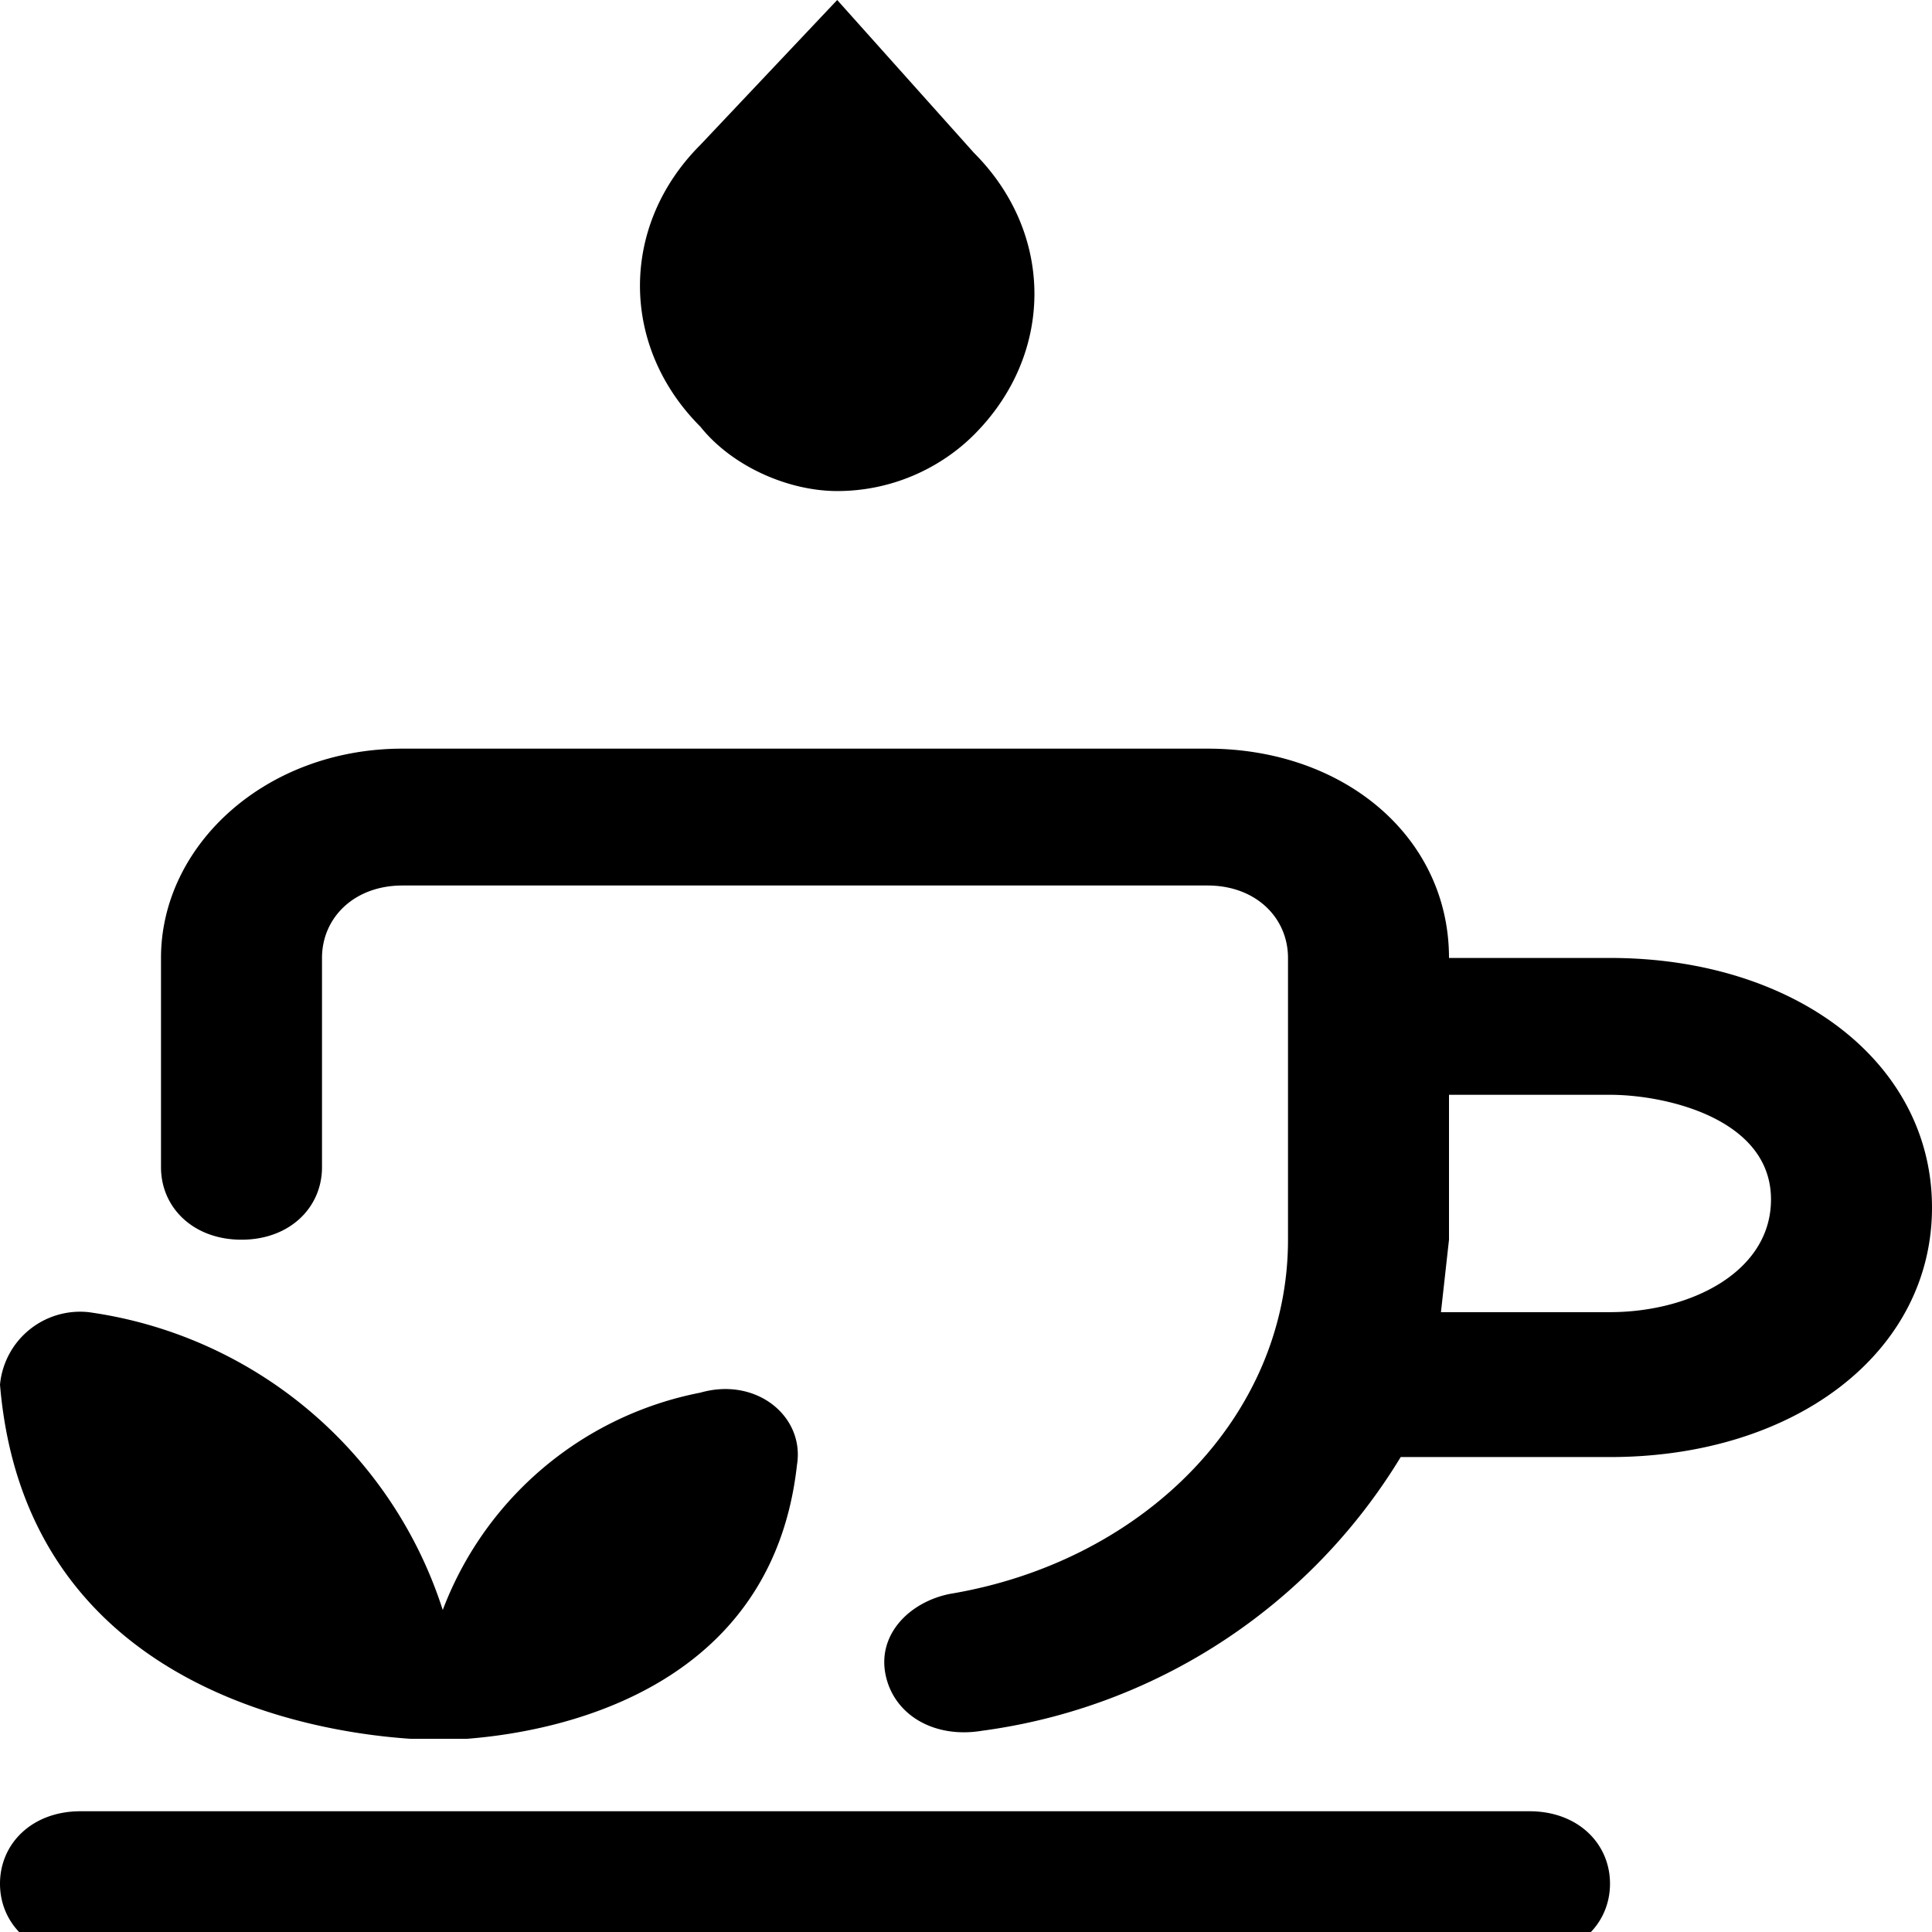 <svg id="logo" xmlns="http://www.w3.org/2000/svg" fill="currentColor" viewBox="0 0 24 24">
  <path d="M20 11.9h-2c0-1.5-1.3-2.6-3-2.6H5c-1.7 0-3 1.2-3 2.6v2.6c0 .5.4.9 1 .9s1-.4 1-.9v-2.6c0-.5.4-.9 1-.9h10c.6 0 1 .4 1 .9v3.5c0 2.2-1.8 4-4.2 4.4-.5.1-.9.5-.8 1 .1.5.6.8 1.2.7a7.2 7.2 0 0 0 5.2-3.4H20c2.3 0 4-1.3 4-3.1s-1.7-3.1-4-3.1zm0 4.4h-2.1l.1-.9v-1.8h2c.7 0 2 .3 2 1.3 0 .9-1 1.4-2 1.4z"/>
  <path d="M5.1 21.6h.7c1.3-.1 3.8-.7 4.1-3.4.1-.6-.5-1.1-1.2-.9A4.3 4.3 0 0 0 5.5 20a5.4 5.4 0 0 0-4.4-3.7 1 1 0 0 0-1.1.9c.3 3.6 3.6 4.3 5.1 4.4zm13.9.9H1c-.6 0-1 .4-1 .9s.4.9 1 .9h18c.6 0 1-.4 1-.9s-.4-.9-1-.9zM10.4 6.1c.7 0 1.3-.3 1.7-.7 1-1 1-2.5 0-3.5L10.4 0 8.7 1.8c-1 1-1 2.5 0 3.5.4.5 1.1.8 1.7.8z"/>
</svg>
